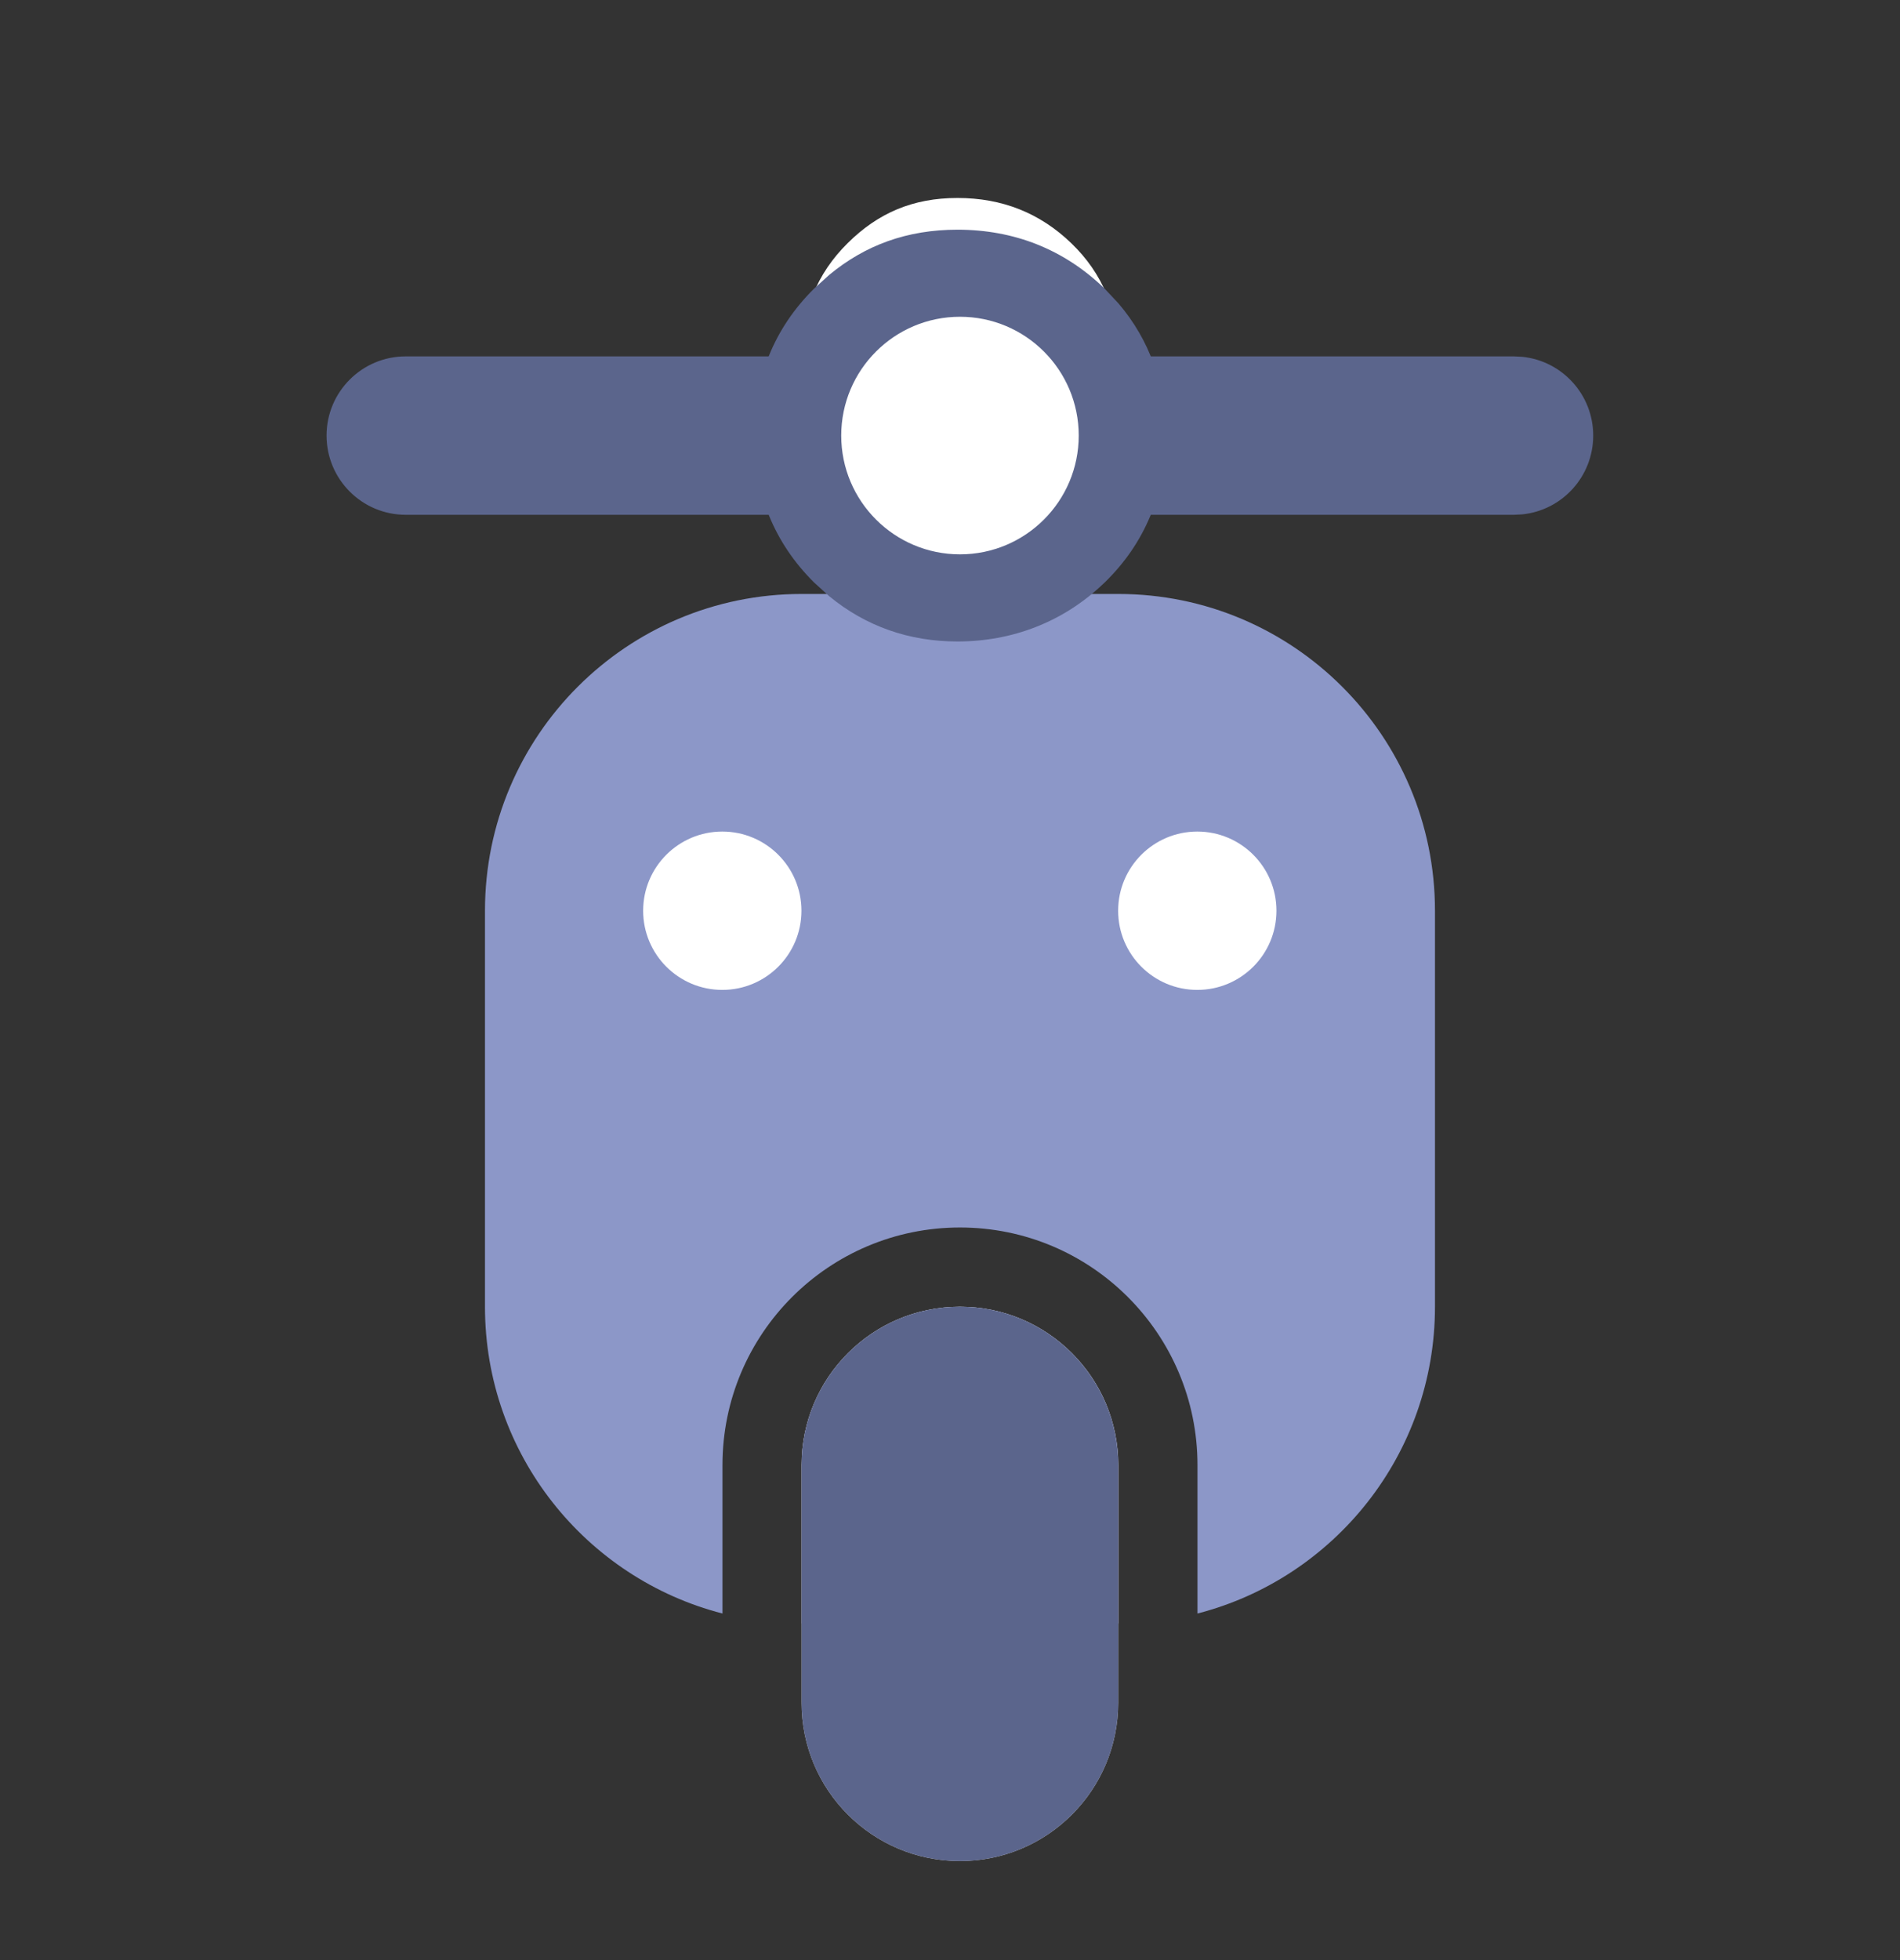 <svg width="32" height="33" viewBox="0 0 32 33" fill="none" xmlns="http://www.w3.org/2000/svg">
<rect x="0" y="0" width="32" height="33" fill="#333333" stroke="none"/>
<g style="mix-blend-mode:multiply">
<g clip-path="url(#clip0_10831_292229)">
<path d="M14.276 7.906C13.761 7.395 13.5 6.764 13.5 6C13.5 5.239 13.761 4.602 14.276 4.094C14.788 3.586 15.375 3.333 16.126 3.333C16.878 3.333 17.514 3.586 18.042 4.094C18.57 4.602 18.833 5.236 18.833 6C18.833 6.764 18.57 7.395 18.042 7.906C17.514 8.414 16.85 8.667 16.126 8.667C15.403 8.667 14.788 8.414 14.276 7.906Z" fill="white"/>
<path d="M16.168 22C17.641 22 18.834 23.194 18.835 24.666V27.333H13.501V24.666C13.502 23.194 14.695 22 16.168 22Z" fill="#8C97C8"/>
<path d="M18.835 10C21.78 10 24.168 12.388 24.168 15.333V22C24.168 24.485 22.468 26.573 20.168 27.165V24.666C20.168 22.457 18.377 20.666 16.168 20.666C13.959 20.666 12.168 22.457 12.168 24.666V27.165C9.868 26.573 8.168 24.485 8.168 22V15.333C8.168 12.388 10.556 10 13.501 10H18.835Z" fill="#8C97C8"/>
<path d="M13.5 24.667C13.5 23.194 14.694 22 16.167 22C17.639 22 18.833 23.194 18.833 24.667V28.667C18.833 30.14 17.639 31.333 16.167 31.333C14.694 31.333 13.5 30.14 13.5 28.667V24.667Z" fill="#D9D9D9"/>
<path d="M13.5 24.667C13.5 23.194 14.694 22 16.167 22C17.639 22 18.833 23.194 18.833 24.667V28.667C18.833 30.14 17.639 31.333 16.167 31.333C14.694 31.333 13.5 30.14 13.5 28.667V24.667Z" fill="#5B658C"/>
<ellipse cx="12.165" cy="15.333" rx="1.333" ry="1.333" fill="white"/>
<ellipse cx="20.165" cy="15.333" rx="1.333" ry="1.333" fill="white"/>
<path d="M18.033 7.333C18.033 6.847 17.892 6.462 17.613 6.138L17.486 6.004C17.111 5.644 16.675 5.466 16.125 5.466C15.589 5.466 15.204 5.633 14.838 5.995L14.836 5.997C14.481 6.348 14.298 6.777 14.298 7.333C14.298 7.892 14.48 8.316 14.838 8.672L14.977 8.797C15.305 9.07 15.676 9.201 16.125 9.201C16.586 9.201 16.998 9.063 17.342 8.789L17.486 8.663C17.851 8.308 18.033 7.887 18.033 7.333ZM19.631 7.333C19.631 8.306 19.286 9.147 18.598 9.814L18.595 9.816C17.911 10.475 17.044 10.8 16.125 10.8C15.308 10.8 14.581 10.543 13.967 10.039L13.711 9.807C13.039 9.14 12.699 8.302 12.699 7.333C12.699 6.37 13.037 5.525 13.711 4.859L13.965 4.629C14.571 4.126 15.28 3.867 16.125 3.867C17.077 3.867 17.914 4.195 18.595 4.85L18.838 5.109C19.368 5.73 19.631 6.484 19.631 7.333Z" fill="#5B658C"/>
<path d="M25.5 6L25.637 6.007C26.309 6.075 26.833 6.643 26.833 7.333C26.833 8.024 26.309 8.592 25.637 8.66L25.5 8.667H6.833C6.097 8.667 5.5 8.07 5.5 7.333C5.5 6.597 6.097 6 6.833 6H25.5Z" fill="#5B658C"/>
<circle cx="16.168" cy="7.333" r="2" fill="white"/>
</g>
</g>
<defs>
<clipPath id="clip0_10831_292229">
<rect width="21.333" height="28" fill="white" transform="translate(5.5 3.333)"/>
</clipPath>
</defs>
</svg>
